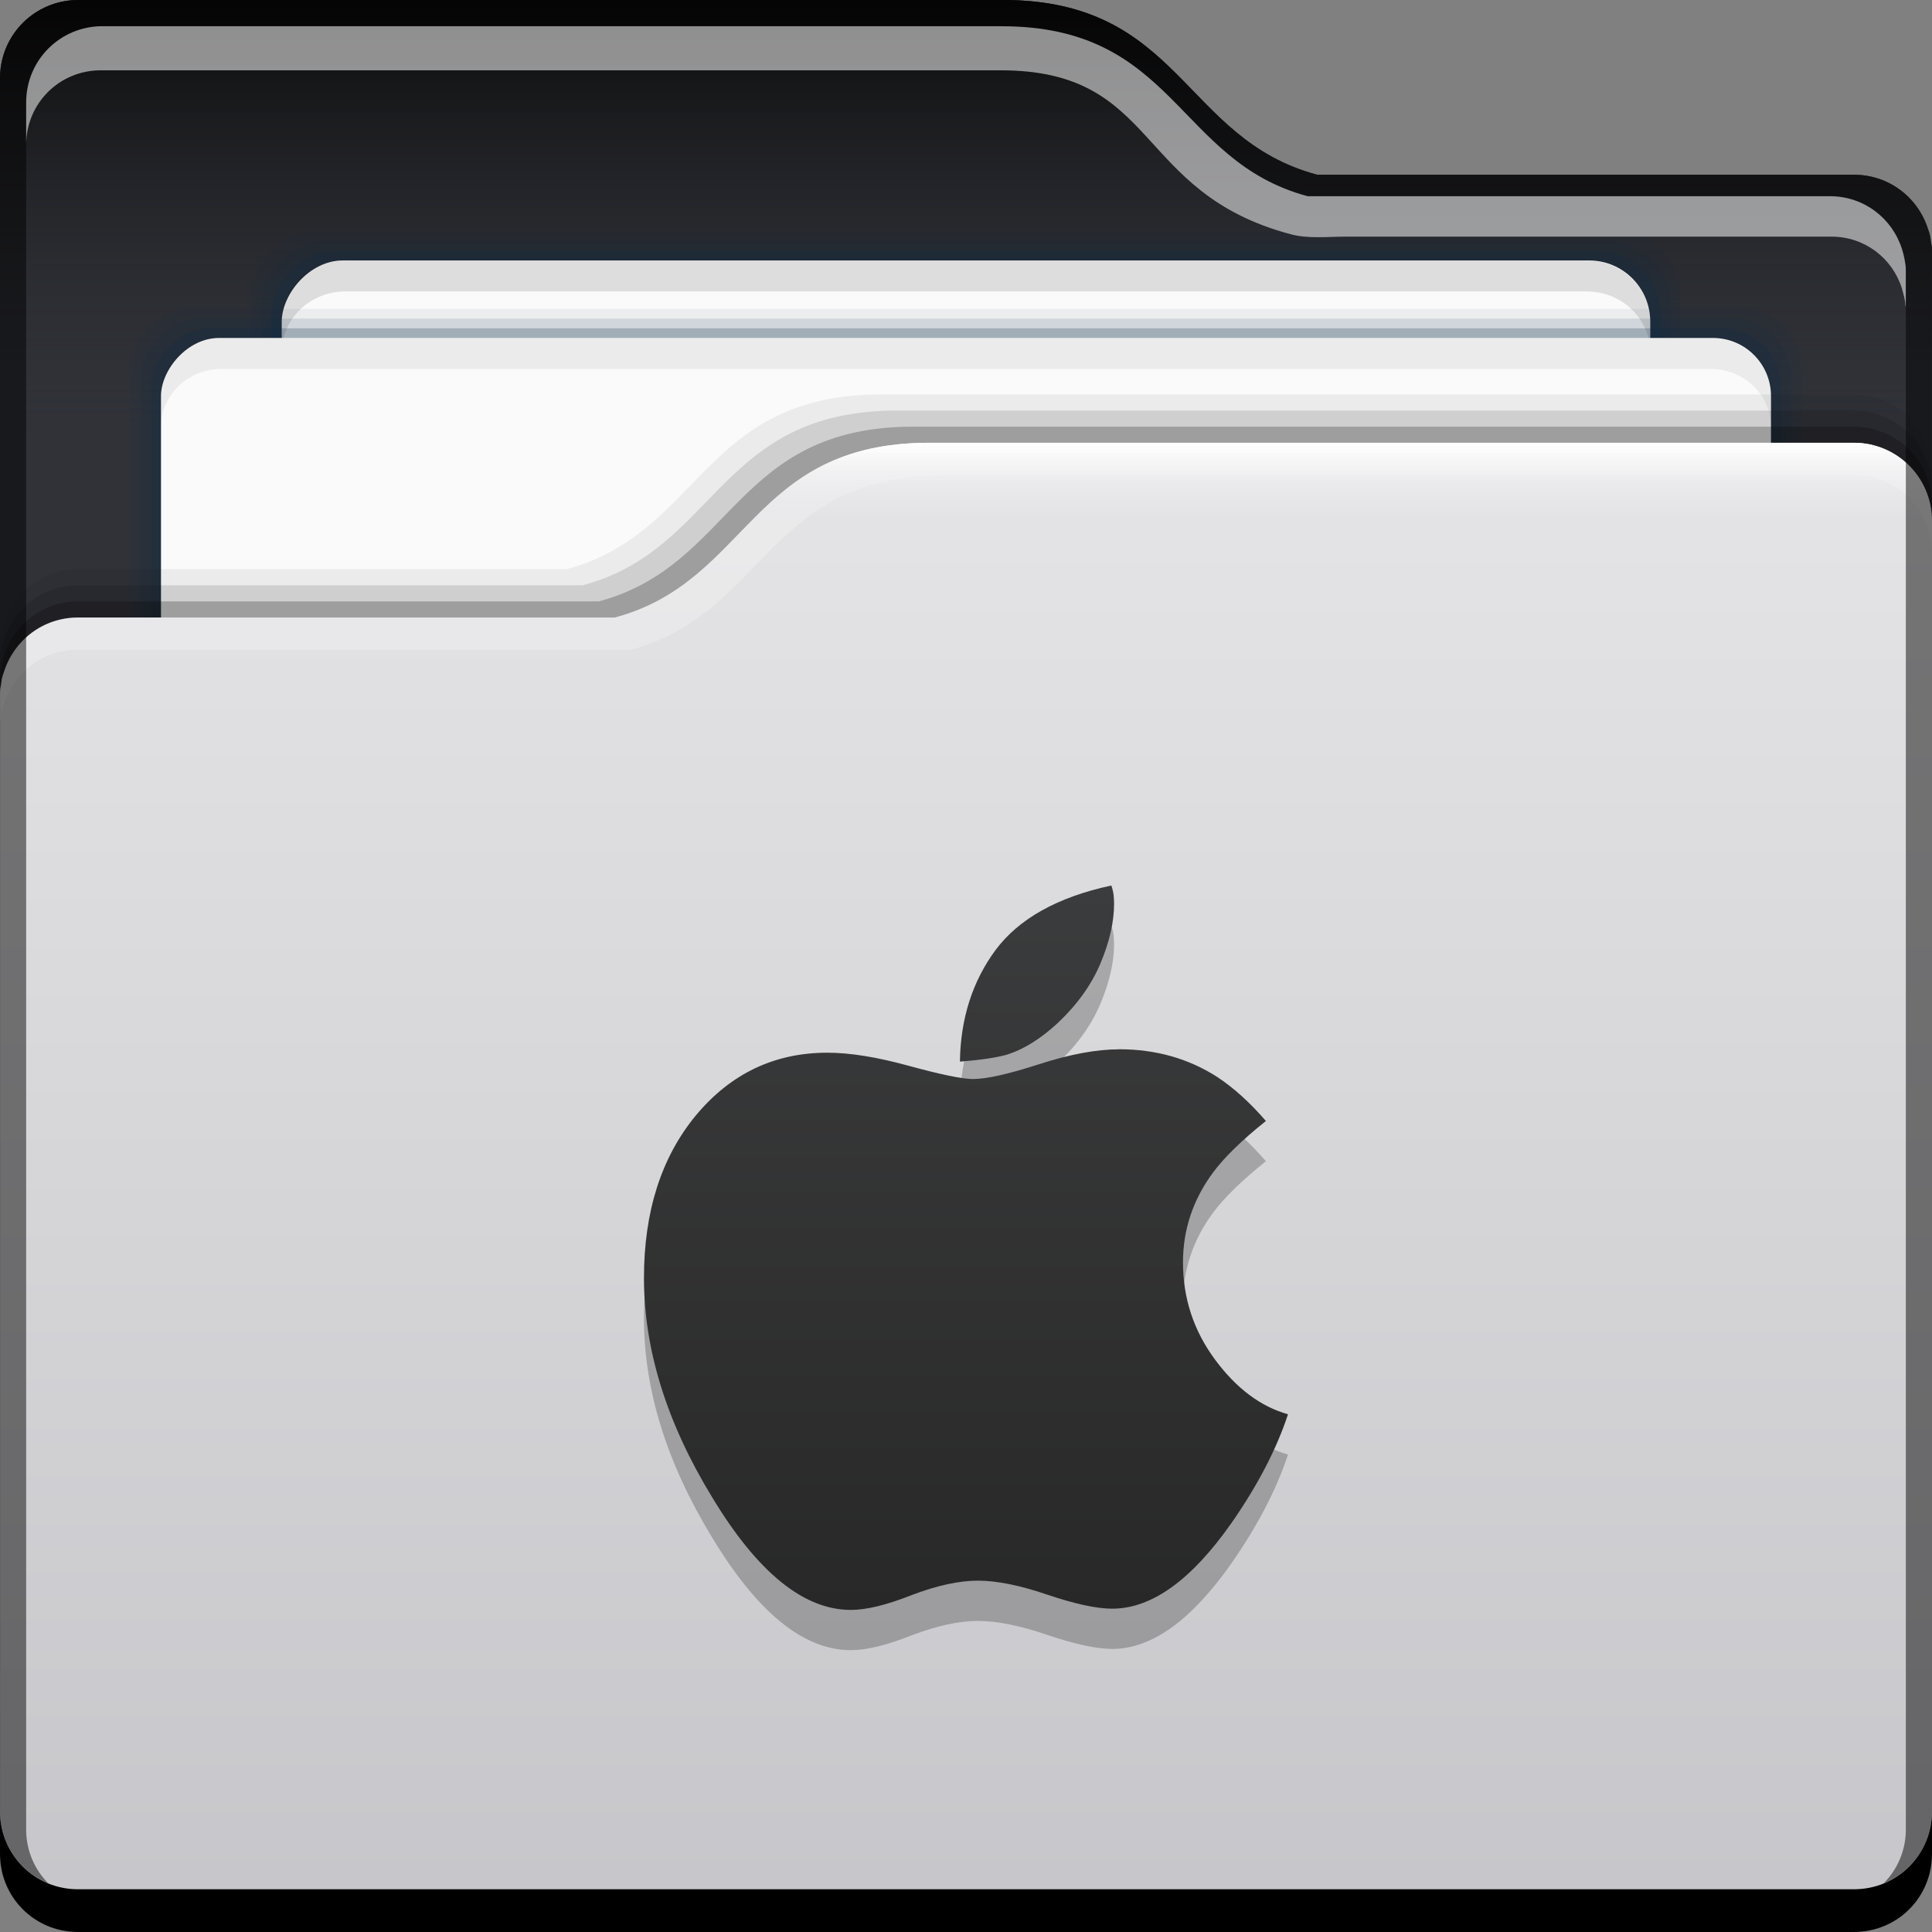 <svg xmlns="http://www.w3.org/2000/svg" xmlns:svg="http://www.w3.org/2000/svg" xmlns:xlink="http://www.w3.org/1999/xlink" id="svg865" width="48" height="48" version="1.1" viewBox="0 0 48 48"><rect x="0" y="0" width="48" height="48" fill="#808080" stroke="none"/><defs id="defs867"><linearGradient id="linearGradient4211"><stop id="stop4213" offset="0" stop-color="#fff" stop-opacity="1"/><stop id="stop4215" offset="1" stop-color="#e5e5e7" stop-opacity="0"/></linearGradient><linearGradient id="linearGradient4264-8"><stop id="stop4266-9" offset="0" stop-color="#c6c6ca" stop-opacity="1"/><stop id="stop4268-4" offset="1" stop-color="#e5e5e7" stop-opacity="1"/></linearGradient><linearGradient id="linearGradient5070"><stop id="stop5072" offset="0" stop-color="#303238" stop-opacity="0"/><stop id="stop5074" offset="1" stop-color="#090909" stop-opacity="1"/></linearGradient><linearGradient id="linearGradient4333" x1="15.625" x2="15.625" y1="1052.362" y2="1015.362" gradientTransform="translate(4.246023e-6,-2e-4)" gradientUnits="userSpaceOnUse" xlink:href="#linearGradient4264-8"/><linearGradient id="linearGradient5068" x1="16.617" x2="16.617" y1="11" y2="0" gradientTransform="translate(2.3602295e-7,1004.362)" gradientUnits="userSpaceOnUse" xlink:href="#linearGradient5070"/><linearGradient id="linearGradient4127" x1="37.375" x2="37.375" y1="11" y2="12.992" gradientTransform="translate(2.3602295e-7,1004.362)" gradientUnits="userSpaceOnUse" xlink:href="#linearGradient4211"/><linearGradient id="linearGradient4368" x1="25" x2="25" y1="1044.362" y2="1026.362" gradientUnits="userSpaceOnUse" xlink:href="#linearGradient5020"/><linearGradient id="linearGradient5020"><stop id="stop5022" offset="0" stop-color="#282828" stop-opacity="1"/><stop id="stop5024" offset="1" stop-color="#3b3c3d" stop-opacity="1"/></linearGradient></defs><g id="layer1" transform="translate(0,-1004.362)"><path id="path4196" fill="#303238" fill-opacity="1" stroke="none" d="m 24.908,1004.362 c 4.448,0 4.461,3.443 7.816,4.342 l 0.691,0 12.646,0 c 0.869,0 1.589,0.564 1.838,1.346 0.022,0.055 0.04,0.114 0.055,0.178 0.008,0.038 0.01,0.078 0.016,0.117 0.01,0.072 0.029,0.134 0.029,0.217 l 0,0.08 0,3.498 0,36.222 0,0.055 c 0,1.077 -0.868,1.945 -1.945,1.945 l -44.109,0 c -1.077,-2e-4 -1.945,-0.868 -1.945,-1.946 l 0,-0.055 0,-1.045 0,-40.613 0,-2.396 c 0,-0.539 0.217,-1.025 0.568,-1.377 0.352,-0.352 0.838,-0.568 1.377,-0.568 l 22.963,0 z"/><path id="rect5057" fill="url(#linearGradient5068)" fill-opacity="1" stroke="none" d="m 1.945,1004.362 c -0.539,0 -1.025,0.217 -1.377,0.568 -0.352,0.352 -0.568,0.838 -0.568,1.377 l 0,2.397 0,6.658 L 48,1015.362 l 0,-1.223 0,-3.498 0,-0.08 c 0,-0.083 -0.019,-0.145 -0.029,-0.217 -0.006,-0.039 -0.007,-0.079 -0.016,-0.117 -0.014,-0.064 -0.033,-0.123 -0.055,-0.178 -0.249,-0.782 -0.969,-1.346 -1.838,-1.346 l -12.646,0 -0.691,0 c -3.355,-0.899 -3.369,-4.342 -7.816,-4.342 l -22.963,0 z"/><rect id="rect4851" width="35.5" height="39" x="6.25" y="-1049.112" fill="#0d2e44" fill-opacity=".059" stroke="none" ry="1.58" transform="scale(1,-1)"/><rect id="rect4849" width="35" height="38.519" x="6.5" y="-1048.871" fill="#0d2e44" fill-opacity=".118" stroke="none" ry="1.56" transform="scale(1,-1)"/><rect id="rect4845" width="34.5" height="38.037" x="6.75" y="-1048.63" fill="#0d2e44" fill-opacity=".235" stroke="none" ry="1.541" transform="scale(1,-1)"/><rect id="rect4821" width="34" height="37.556" x="7" y="-1048.389" fill="#fafafa" fill-opacity="1" stroke="none" ry="1.521" transform="scale(1,-1)"/><path id="rect4840" fill="#000" fill-opacity=".118" stroke="none" d="m 8.58,1010.833 c -0.875,0 -1.58,0.679 -1.58,1.522 l 0,0.77 c 0,-0.844 0.705,-1.522 1.58,-1.522 l 30.84,0 c 0.875,0 1.58,0.678 1.58,1.522 l 0,-0.77 c 0,-0.842 -0.705,-1.522 -1.58,-1.522 l -30.84,0 z"/><rect id="rect4831" width="41.5" height="37.074" x="3.25" y="-1049.112" fill="#0d2e44" fill-opacity=".059" stroke="none" ry="1.502" transform="scale(1,-1)"/><rect id="rect4829" width="41" height="36.593" x="3.5" y="-1048.871" fill="#0d2e44" fill-opacity=".118" stroke="none" ry="1.482" transform="scale(1,-1)"/><rect id="rect4825" width="40.5" height="36.111" x="3.75" y="-1048.63" fill="#0d2e44" fill-opacity=".235" stroke="none" ry="1.463" transform="scale(1,-1)"/><rect id="rect4793" width="40" height="35.63" x="4" y="-1048.389" fill="#fafafa" fill-opacity="1" stroke="none" ry="1.443" transform="scale(1,-1)"/><path id="path4234" fill="#000" fill-opacity=".059" stroke="none" d="m 21.892,1014.162 c -4.448,0 -4.461,3.443 -7.816,4.342 l -0.691,0 -11.447,0 c -0.869,0 -1.589,0.564 -1.838,1.346 -0.022,0.055 -0.04,0.114 -0.055,0.178 -0.008,0.038 -0.01,0.078 -0.016,0.117 -0.01,0.072 -0.029,0.134 -0.029,0.217 l 0,0.08 0,3.498 0,25.223 0,0.055 c 0,1.077 0.868,1.945 1.945,1.945 l 44.109,0 c 1.077,0 1.945,-0.868 1.945,-1.945 l 0,-0.055 0,-1.045 0,-29.613 0,-2.397 c 0,-0.539 -0.217,-1.025 -0.568,-1.377 -0.352,-0.352 -0.838,-0.568 -1.377,-0.568 l -24.163,0 z"/><path id="path4232" fill="#000" fill-opacity=".118" stroke="none" d="m 22.292,1014.562 c -4.448,0 -4.461,3.443 -7.816,4.342 l -0.691,0 -11.847,0 c -0.869,0 -1.589,0.564 -1.838,1.346 -0.022,0.055 -0.04,0.114 -0.055,0.178 -0.008,0.038 -0.01,0.078 -0.016,0.117 -0.01,0.072 -0.029,0.134 -0.029,0.217 l 0,0.08 0,3.498 0,25.223 0,0.055 c 0,1.077 0.868,1.945 1.945,1.945 l 44.109,0 c 1.077,0 1.945,-0.868 1.945,-1.945 l 0,-0.055 0,-1.045 0,-29.613 0,-2.397 c 0,-0.539 -0.217,-1.025 -0.568,-1.377 -0.352,-0.352 -0.838,-0.568 -1.377,-0.568 l -23.763,0 z"/><path id="path4228" fill="#000" fill-opacity=".235" stroke="none" d="m 22.692,1014.962 c -4.448,0 -4.461,3.443 -7.816,4.342 l -0.691,0 -12.247,0 c -0.869,0 -1.589,0.564 -1.838,1.346 -0.022,0.055 -0.04,0.114 -0.055,0.178 -0.008,0.038 -0.01,0.078 -0.016,0.117 -0.01,0.072 -0.029,0.134 -0.029,0.217 l 0,0.08 0,3.498 0,25.223 0,0.055 c 0,1.077 0.868,1.945 1.945,1.945 l 44.109,0 c 1.077,0 1.945,-0.868 1.945,-1.945 l 0,-0.055 0,-1.045 0,-29.613 0,-2.397 c 0,-0.539 -0.217,-1.025 -0.568,-1.377 -0.352,-0.352 -0.838,-0.568 -1.377,-0.568 l -23.363,0 z"/><path id="path4325" fill="url(#linearGradient4333)" fill-opacity="1" stroke="none" d="m 23.092,1015.362 c -4.448,0 -4.461,3.443 -7.816,4.342 l -0.691,0 -12.646,0 c -0.869,0 -1.589,0.564 -1.838,1.346 -0.022,0.055 -0.04,0.114 -0.055,0.178 -0.008,0.038 -0.01,0.078 -0.016,0.117 -0.01,0.072 -0.029,0.134 -0.029,0.217 l 0,0.08 0,3.498 0,25.223 0,0.055 c 0,1.077 0.868,1.945 1.945,1.945 l 44.109,0 c 1.077,0 1.945,-0.868 1.945,-1.945 l 0,-0.055 0,-1.045 0,-29.613 0,-2.397 c 0,-0.539 -0.217,-1.025 -0.568,-1.377 -0.352,-0.352 -0.838,-0.568 -1.377,-0.568 l -22.963,0 z"/><path id="path4962" fill="#fff" fill-opacity=".235" stroke="none" d="m 23.092,1015.362 c -4.448,0 -4.461,3.443 -7.816,4.342 l -0.691,0 -12.646,0 c -0.869,0 -1.589,0.564 -1.838,1.346 -0.022,0.055 -0.04,0.114 -0.055,0.178 -0.008,0.038 -0.01,0.078 -0.016,0.117 -0.01,0.072 -0.029,0.134 -0.029,0.217 l 0,0.08 0,0.719 c 0,-0.083 0.019,-0.145 0.029,-0.217 0.006,-0.039 0.007,-0.079 0.016,-0.117 0.014,-0.064 0.033,-0.123 0.055,-0.178 0.249,-0.782 0.969,-1.346 1.838,-1.346 l 12.646,0 1.091,0 c 3.355,-0.899 3.369,-4.342 7.816,-4.342 l 22.563,0 c 0.539,0 1.025,0.217 1.377,0.568 C 47.783,1017.081 48,1017.567 48,1018.106 l 0,-0.799 c 0,-0.539 -0.217,-1.025 -0.568,-1.377 -0.352,-0.352 -0.838,-0.568 -1.377,-0.568 z"/><path id="path4116" fill="url(#linearGradient4127)" fill-opacity="1" stroke="none" d="m 23.092,1015.362 c -2.826,0 -3.865,1.387 -5.105,2.631 0.912,-0.377 1.918,-0.631 3.105,-0.631 l 26.908,0 0,-0.055 c 0,-0.539 -0.217,-1.025 -0.568,-1.377 -0.352,-0.352 -0.838,-0.568 -1.377,-0.568 z"/><path id="rect4833" fill="#000" fill-opacity=".059" stroke="none" d="m 5.498,1012.76 c -0.83,0 -1.498,0.643 -1.498,1.442 l 0,0.771 c 0,-0.799 0.668,-1.444 1.498,-1.444 l 37.004,0 c 0.83,0 1.498,0.646 1.498,1.444 l 0,-0.771 c 0,-0.799 -0.668,-1.442 -1.498,-1.442 l -37.004,0 z"/><path id="rect846" fill="#000" fill-opacity="1" stroke="none" d="m -3.1339771e-6,1049.362 0,1.062 c 0,1.077 0.86,1.938 1.937,1.938 l 44.125,0 c 1.077,0 1.938,-0.86 1.938,-1.938 l 0,-1.062 c 0,1.077 -0.86,1.938 -1.938,1.938 l -44.125,0 c -1.077,0 -1.937,-0.86 -1.937,-1.938 z"/><path id="path4200" fill="#000" fill-opacity=".492" stroke="none" d="m 1.945,1004.362 c -0.539,0 -1.025,0.217 -1.377,0.568 -0.352,0.352 -0.568,0.838 -0.568,1.377 l 0,2.397 0,40.613 0,0.045 c 0,0.816 0.494,1.505 1.201,1.793 -0.34,-0.342 -0.551,-0.813 -0.551,-1.336 l 0,-0.053 0,-1.018 0,-39.512 0,-2.332 c 0,-0.525 0.211,-0.998 0.553,-1.34 0.342,-0.342 0.816,-0.553 1.34,-0.553 l 22.34,0 0,0 c 4.327,0 4.341,3.348 7.605,4.223 l 0.672,0 12.305,0 c 0.846,0 1.547,0.549 1.789,1.311 0.022,0.053 0.039,0.11 0.053,0.172 0.008,0.036 0.01,0.076 0.016,0.115 0.01,0.069 0.027,0.128 0.027,0.209 l 0,0.078 0,3.402 0,35.242 0,0.053 c 0,0.523 -0.21,0.994 -0.551,1.336 C 47.506,1050.868 48,1050.178 48,1049.362 l 0,-35.223 0,-3.498 0,-0.08 c 0,-0.083 -0.019,-0.145 -0.029,-0.217 -0.006,-0.039 -0.007,-0.079 -0.016,-0.117 -0.014,-0.064 -0.033,-0.123 -0.055,-0.178 -0.249,-0.782 -0.969,-1.346 -1.838,-1.346 l -12.646,0 -0.691,0 c -3.355,-0.899 -3.369,-4.342 -7.816,-4.342 l -22.963,0 z"/><path id="path4218" fill="#fff" fill-opacity=".537" stroke="none" d="m 2.543,1005.013 c -0.524,0 -0.998,0.211 -1.34,0.553 -0.342,0.342 -0.553,0.815 -0.553,1.34 l 0,1.035 c 0.005,-0.505 0.209,-0.96 0.539,-1.291 0.335,-0.335 0.8,-0.541 1.312,-0.541 l 22.363,0 c 3.953,0 3.291,3.031 7.204,4.073 0.436,0.117 0.916,0.059 1.378,0.059 l 12.055,0 c 0.828,0 1.513,0.536 1.75,1.281 0.039,0.152 0.088,0.289 0.088,0.439 l 0.01,0 0,-0.84 0,-0.078 c 0,-0.106 -0.045,-0.337 -0.096,-0.496 -0.242,-0.761 -0.943,-1.31 -1.789,-1.31 l -12.305,0 -0.672,0 c -3.264,-0.874 -3.278,-4.223 -7.605,-4.223 l -22.34,0 z"/><path id="path4444" fill="#000" fill-opacity=".235" stroke-width=".155" d="m 27.611,1027.362 c -1.336,0.288 -2.295,0.823 -2.877,1.603 -0.575,0.78 -0.87,1.705 -0.885,2.773 0.53,-0.042 0.926,-0.102 1.187,-0.179 0.411,-0.134 0.825,-0.394 1.243,-0.78 0.485,-0.457 0.84,-0.953 1.064,-1.487 0.224,-0.534 0.336,-1.026 0.336,-1.476 0,-0.07 -0.004,-0.141 -0.011,-0.211 -0.007,-0.07 -0.026,-0.151 -0.056,-0.242 z m 0.19,4.07 c -0.56,0 -1.22,0.123 -1.982,0.369 -0.761,0.246 -1.31,0.369 -1.646,0.369 -0.261,0 -0.791,-0.109 -1.59,-0.327 -0.791,-0.218 -1.467,-0.327 -2.027,-0.327 -1.314,0 -2.404,0.52 -3.269,1.56 -0.858,1.04 -1.288,2.387 -1.288,4.039 0,1.778 0.564,3.592 1.691,5.441 1.127,1.87 2.277,2.804 3.449,2.804 0.388,0 0.892,-0.123 1.512,-0.369 0.627,-0.238 1.175,-0.358 1.646,-0.358 0.47,0 1.045,0.116 1.724,0.348 0.687,0.232 1.224,0.348 1.612,0.348 0.978,0 1.963,-0.707 2.956,-2.119 0.657,-0.942 1.127,-1.846 1.411,-2.711 -0.679,-0.19 -1.284,-0.643 -1.814,-1.36 -0.53,-0.717 -0.795,-1.522 -0.795,-2.415 0,-0.815 0.25,-1.561 0.75,-2.236 0.276,-0.372 0.713,-0.798 1.31,-1.276 -0.396,-0.457 -0.795,-0.819 -1.198,-1.086 -0.717,-0.464 -1.534,-0.696 -2.452,-0.696 z"/><path id="path3269" fill="url(#linearGradient4368)" fill-opacity="1" stroke-width=".155" d="m 27.611,1026.362 c -1.336,0.288 -2.295,0.823 -2.877,1.603 -0.575,0.78 -0.87,1.705 -0.885,2.773 0.53,-0.042 0.926,-0.102 1.187,-0.179 0.411,-0.134 0.825,-0.394 1.243,-0.78 0.485,-0.457 0.84,-0.953 1.064,-1.487 0.224,-0.534 0.336,-1.026 0.336,-1.476 0,-0.07 -0.004,-0.141 -0.011,-0.211 -0.007,-0.07 -0.026,-0.151 -0.056,-0.242 z m 0.19,4.07 c -0.56,0 -1.22,0.123 -1.982,0.369 -0.761,0.246 -1.31,0.369 -1.646,0.369 -0.261,0 -0.791,-0.109 -1.59,-0.327 -0.791,-0.218 -1.467,-0.327 -2.027,-0.327 -1.314,0 -2.404,0.52 -3.269,1.56 -0.858,1.04 -1.288,2.387 -1.288,4.039 0,1.778 0.564,3.592 1.691,5.441 1.127,1.87 2.277,2.804 3.449,2.804 0.388,0 0.892,-0.123 1.512,-0.369 0.627,-0.238 1.175,-0.358 1.646,-0.358 0.47,0 1.045,0.116 1.724,0.348 0.687,0.232 1.224,0.348 1.612,0.348 0.978,0 1.963,-0.707 2.956,-2.119 0.657,-0.942 1.127,-1.846 1.411,-2.711 -0.679,-0.19 -1.284,-0.643 -1.814,-1.36 -0.53,-0.717 -0.795,-1.522 -0.795,-2.415 0,-0.815 0.25,-1.561 0.75,-2.236 0.276,-0.372 0.713,-0.798 1.31,-1.276 -0.396,-0.457 -0.795,-0.819 -1.198,-1.086 -0.717,-0.464 -1.534,-0.696 -2.452,-0.696 z"/></g></svg>